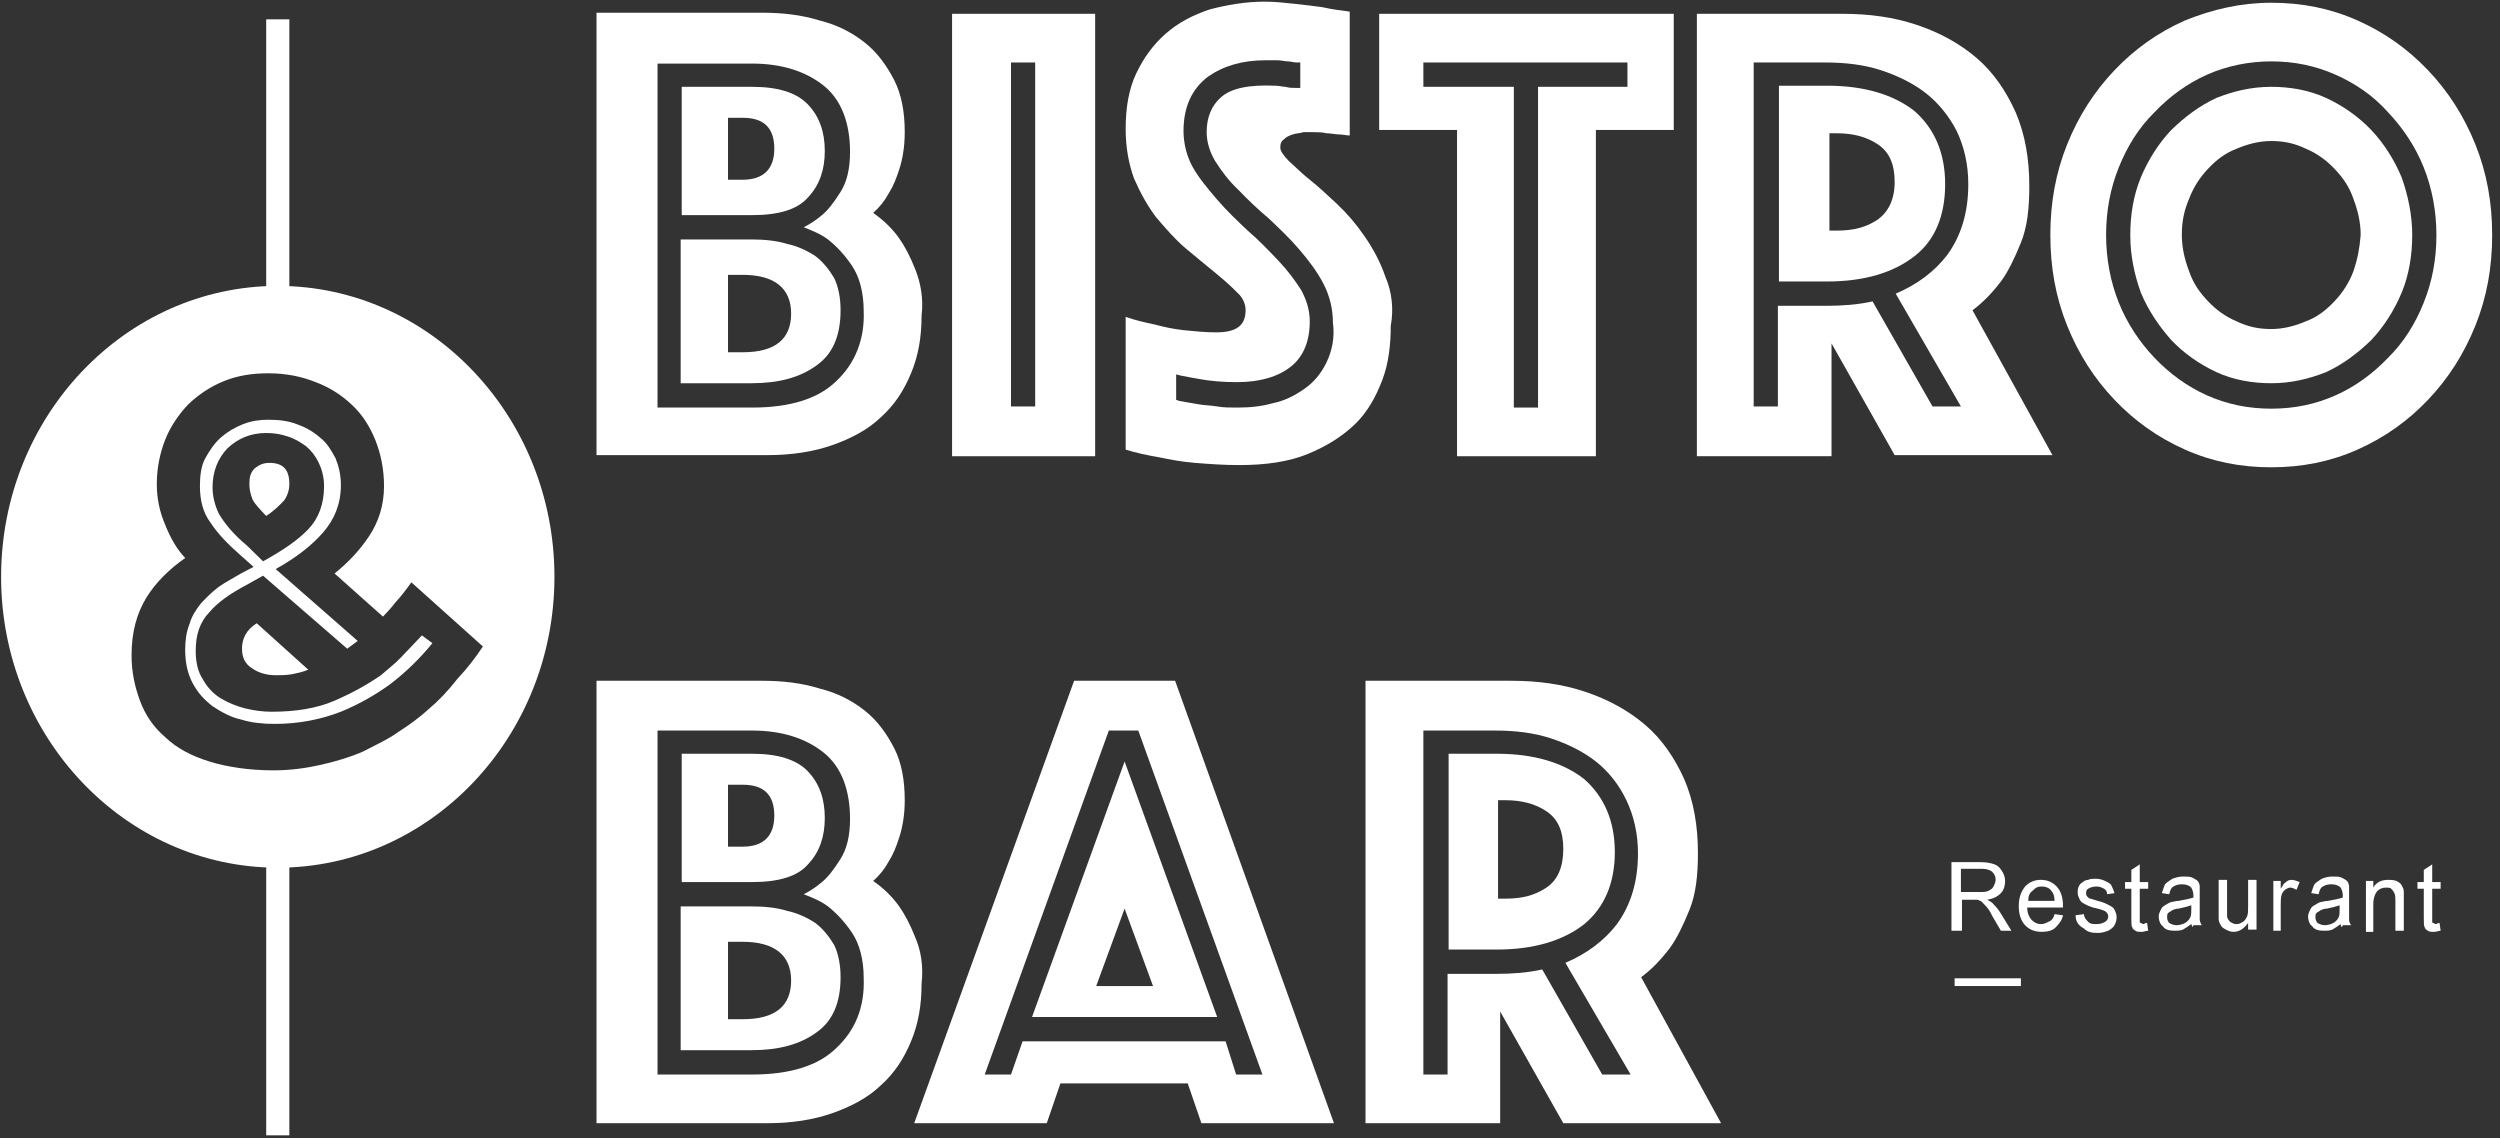 <svg width="268" height="122" viewBox="0 0 268 122" fill="none" xmlns="http://www.w3.org/2000/svg">
<rect x="0" y="0" width="268" height="122" fill="#333333" stroke="none"/>
<g clip-path="url(#clip0_24_32505)">
<path d="M87.403 27.448C86.5 26.855 85.485 26.38 84.358 26.143C83.23 25.788 81.877 25.669 80.523 25.669H72.968V41.083H80.523C83.456 41.083 85.711 40.49 87.515 39.186C89.207 38 90.109 36.103 90.109 33.257C90.109 31.953 89.883 30.767 89.432 29.819C88.868 28.87 88.192 28.04 87.403 27.448ZM79.621 37.763H78.043V29.463H79.621C83.004 29.463 84.809 30.886 84.809 33.613C84.809 36.34 83.117 37.763 79.621 37.763Z" fill="white"/>
<path d="M86.614 21.164C87.854 19.859 88.418 18.199 88.418 16.184C88.418 14.168 87.854 12.508 86.614 11.204C85.373 9.899 83.343 9.307 80.637 9.307H73.081V23.061H80.637C83.456 23.061 85.486 22.468 86.614 21.164ZM78.043 19.148V12.627H79.622C81.877 12.627 83.005 13.694 83.005 15.947C83.005 18.081 81.877 19.267 79.622 19.267H78.043V19.148Z" fill="white"/>
<path d="M98.116 28.87C97.552 27.447 96.988 26.38 96.312 25.431C95.522 24.364 94.62 23.534 93.605 22.823C94.282 22.23 94.846 21.519 95.297 20.689C95.748 19.977 96.086 19.147 96.424 18.08C96.763 17.013 96.988 15.709 96.988 14.167C96.988 12.033 96.65 10.136 95.861 8.595C95.071 7.053 94.056 5.63 92.703 4.563C91.35 3.496 89.771 2.666 87.854 2.192C85.937 1.599 83.907 1.362 81.651 1.362H63.946V48.789H82.328C84.809 48.789 87.177 48.434 89.207 47.722C91.237 47.011 93.041 46.062 94.395 44.758C95.861 43.454 96.876 41.913 97.665 40.015C98.454 38.118 98.793 36.103 98.793 33.85C99.018 31.953 98.68 30.293 98.116 28.87ZM89.658 40.845C87.741 42.742 84.696 43.691 80.636 43.691H70.487V6.816H80.636C83.794 6.816 86.388 7.646 88.305 9.187C90.222 10.729 91.124 13.219 91.124 16.302C91.124 18.08 90.786 19.503 90.109 20.57C89.433 21.637 88.756 22.586 87.967 23.179C87.403 23.653 86.839 24.009 86.162 24.364C87.064 24.72 87.967 25.076 88.756 25.669C89.658 26.38 90.56 27.328 91.35 28.514C92.139 29.7 92.59 31.36 92.59 33.376C92.703 36.34 91.688 38.948 89.658 40.845Z" fill="white"/>
<path d="M29.777 30.649C13.425 30.649 0.118 44.64 0.118 61.833C0.118 79.025 13.425 93.016 29.777 93.016C46.129 93.016 59.436 79.025 59.436 61.833C59.436 44.64 46.129 30.649 29.777 30.649ZM45.903 76.061C45.001 76.891 43.873 77.721 42.746 78.432C41.618 79.262 40.265 79.855 38.911 80.567C37.558 81.159 35.979 81.634 34.401 81.989C32.822 82.345 31.13 82.582 29.326 82.582C26.732 82.582 24.364 82.227 22.447 81.634C20.53 81.041 18.951 80.211 17.71 79.025C16.47 77.958 15.568 76.654 15.004 75.112C14.44 73.571 14.102 72.03 14.102 70.251C14.102 67.761 14.666 65.745 15.681 64.085C16.695 62.425 18.162 61.003 19.853 59.817C18.951 58.868 18.274 57.683 17.71 56.26C17.147 54.956 16.808 53.533 16.808 51.873C16.808 50.213 17.147 48.553 17.71 47.13C18.274 45.707 19.177 44.403 20.192 43.336C21.319 42.269 22.56 41.439 24.026 40.846C25.492 40.253 27.07 40.016 28.762 40.016C30.679 40.016 32.371 40.372 33.837 40.965C35.416 41.557 36.656 42.387 37.784 43.454C38.911 44.522 39.701 45.826 40.265 47.249C40.829 48.671 41.167 50.331 41.167 52.11C41.167 54.126 40.603 55.904 39.588 57.446C38.573 58.987 37.333 60.291 35.867 61.477L41.054 66.101C41.505 65.627 41.956 65.153 42.407 64.56C42.858 64.085 43.422 63.374 44.099 62.425L51.767 69.302C50.978 70.488 50.076 71.674 49.061 72.741C48.046 74.045 47.031 75.112 45.903 76.061ZM42.971 70.488C42.295 71.2 41.505 71.792 40.829 72.385C39.475 73.334 37.784 74.282 35.867 75.112C33.95 75.942 31.694 76.298 29.1 76.298C28.198 76.298 27.296 76.18 26.281 75.942C25.379 75.705 24.477 75.35 23.687 74.875C22.898 74.401 22.221 73.69 21.77 72.86C21.206 72.03 20.981 70.962 20.981 69.777C20.981 67.998 21.432 66.694 22.447 65.627C23.349 64.56 24.702 63.611 26.507 62.663L28.198 61.714L37.22 69.54L38.348 68.71L29.552 61.003C31.694 59.817 33.386 58.513 34.626 57.09C35.867 55.667 36.543 54.007 36.543 51.991C36.543 50.924 36.318 49.976 35.979 49.146C35.528 48.316 35.077 47.486 34.288 46.893C33.611 46.3 32.822 45.826 31.807 45.47C30.905 45.114 29.89 44.996 28.762 44.996C27.86 44.996 26.958 45.114 26.056 45.47C25.153 45.826 24.364 46.3 23.687 46.893C23.011 47.486 22.447 48.316 21.996 49.146C21.545 49.976 21.432 51.043 21.432 52.11C21.432 53.651 21.77 54.956 22.56 56.023C23.349 57.209 24.364 58.276 25.717 59.461L27.183 60.766L25.83 61.477C25.041 61.951 24.138 62.425 23.462 62.9C22.672 63.493 22.109 64.085 21.545 64.678C20.981 65.39 20.53 66.101 20.304 66.931C19.966 67.761 19.853 68.71 19.853 69.658C19.853 70.963 20.079 72.148 20.642 73.215C21.206 74.282 21.883 74.994 22.785 75.705C23.687 76.298 24.702 76.891 25.83 77.128C26.958 77.484 28.198 77.602 29.439 77.602C32.032 77.602 34.401 77.128 36.543 76.298C38.573 75.468 40.377 74.401 41.844 73.334C43.535 72.03 45.001 70.607 46.354 68.947L45.227 68.117C44.325 69.065 43.648 69.777 42.971 70.488ZM26.507 58.513C24.928 57.208 24.026 56.023 23.462 55.074C23.011 54.126 22.785 53.177 22.785 52.228C22.785 50.569 23.349 49.146 24.364 48.079C25.492 47.011 26.845 46.419 28.537 46.419C29.326 46.419 30.115 46.537 30.792 46.774C31.581 47.011 32.145 47.367 32.822 47.842C33.386 48.316 33.837 48.909 34.175 49.62C34.513 50.331 34.739 51.161 34.739 52.11C34.739 54.007 34.175 55.548 33.047 56.734C31.92 57.92 30.341 58.987 28.198 60.173L26.507 58.513ZM30.454 53.651C30.792 53.177 31.017 52.584 31.017 51.873C31.017 50.331 30.341 49.62 28.875 49.62C28.198 49.62 27.747 49.857 27.296 50.213C26.845 50.687 26.732 51.161 26.732 51.873C26.732 52.466 26.845 52.94 27.07 53.533C27.296 54.007 27.86 54.6 28.537 55.311C29.439 54.718 30.003 54.126 30.454 53.651ZM25.943 69.54C25.943 70.488 26.281 71.2 27.07 71.674C27.747 72.148 28.649 72.385 29.552 72.385C30.115 72.385 30.679 72.385 31.356 72.267C31.92 72.148 32.483 72.03 33.047 71.792L27.522 66.812C26.394 67.524 25.943 68.472 25.943 69.54Z" fill="white"/>
<path d="M31.018 2.073H28.537V33.494H31.018V2.073Z" fill="white"/>
<path d="M31.018 86.851H28.537V121.71H31.018V86.851Z" fill="white"/>
<path d="M209.196 99.775V92.424H212.354C213.03 92.424 213.481 92.542 213.82 92.661C214.158 92.779 214.383 93.017 214.609 93.372C214.835 93.728 214.947 94.084 214.947 94.439C214.947 94.914 214.834 95.388 214.496 95.744C214.158 96.1 213.707 96.337 213.03 96.455C213.256 96.574 213.481 96.692 213.594 96.811C213.82 97.048 214.158 97.404 214.383 97.759L215.624 99.775H214.496L213.594 98.234C213.368 97.759 213.143 97.404 212.917 97.167C212.692 96.93 212.579 96.811 212.466 96.692C212.353 96.574 212.241 96.574 212.015 96.455C211.902 96.455 211.79 96.455 211.451 96.455H210.324V99.775H209.196ZM210.098 95.625H212.128C212.579 95.625 212.917 95.625 213.143 95.507C213.368 95.388 213.594 95.269 213.707 95.032C213.819 94.795 213.932 94.558 213.932 94.321C213.932 93.965 213.82 93.728 213.594 93.491C213.368 93.254 212.917 93.135 212.466 93.135H210.211V95.625H210.098Z" fill="white"/>
<path d="M220.247 97.996L221.15 98.114C221.037 98.707 220.698 99.063 220.36 99.418C220.022 99.774 219.458 99.893 218.894 99.893C218.105 99.893 217.541 99.656 217.09 99.181C216.639 98.707 216.413 97.996 216.413 97.165C216.413 96.217 216.639 95.624 217.09 95.031C217.541 94.557 218.105 94.32 218.781 94.32C219.458 94.32 220.022 94.557 220.473 95.031C220.924 95.505 221.15 96.217 221.15 97.047C221.15 97.047 221.15 97.165 221.15 97.284H217.315C217.315 97.877 217.541 98.351 217.766 98.588C218.105 98.944 218.443 99.063 218.781 99.063C219.12 99.063 219.345 98.944 219.571 98.826C219.909 98.707 220.135 98.47 220.247 97.996ZM217.428 96.573H220.247C220.247 96.098 220.135 95.743 219.909 95.505C219.683 95.15 219.232 95.031 218.894 95.031C218.443 95.031 218.217 95.15 217.879 95.505C217.541 95.743 217.428 96.098 217.428 96.573Z" fill="white"/>
<path d="M222.503 98.114L223.405 97.996C223.405 98.352 223.631 98.589 223.856 98.826C224.082 99.063 224.42 99.063 224.758 99.063C225.209 99.063 225.435 98.944 225.66 98.826C225.886 98.707 225.999 98.47 225.999 98.233C225.999 97.996 225.886 97.877 225.773 97.759C225.66 97.64 225.322 97.522 224.871 97.403C224.194 97.284 223.743 97.047 223.518 96.929C223.292 96.81 223.067 96.692 222.954 96.454C222.841 96.217 222.728 95.98 222.728 95.743C222.728 95.506 222.728 95.269 222.841 95.032C222.954 94.794 223.067 94.676 223.292 94.557C223.405 94.439 223.631 94.32 223.856 94.32C224.082 94.202 224.307 94.202 224.646 94.202C225.097 94.202 225.435 94.32 225.66 94.439C225.886 94.557 226.224 94.676 226.337 94.913C226.45 95.15 226.563 95.387 226.675 95.743L225.886 95.862C225.886 95.624 225.773 95.387 225.548 95.269C225.322 95.15 225.097 95.032 224.758 95.032C224.307 95.032 224.082 95.15 223.856 95.269C223.631 95.387 223.631 95.624 223.631 95.743C223.631 95.862 223.631 95.98 223.743 96.099C223.856 96.217 223.969 96.336 224.082 96.336C224.194 96.336 224.42 96.454 224.871 96.573C225.435 96.692 225.886 96.929 226.112 97.047C226.337 97.166 226.563 97.284 226.675 97.522C226.788 97.759 226.901 97.996 226.901 98.352C226.901 98.707 226.788 98.944 226.675 99.181C226.563 99.419 226.224 99.656 225.999 99.774C225.66 99.893 225.322 100.012 224.871 100.012C224.194 100.012 223.743 99.893 223.405 99.537C222.728 99.182 222.503 98.707 222.503 98.114Z" fill="white"/>
<path d="M230.171 98.945L230.284 99.775C230.059 99.775 229.833 99.894 229.608 99.894C229.269 99.894 229.044 99.894 228.931 99.775C228.705 99.657 228.593 99.538 228.593 99.42C228.48 99.301 228.48 98.945 228.48 98.353V95.27H227.803V94.558H228.48V93.254L229.382 92.661V94.558H230.284V95.27H229.382V98.353C229.382 98.59 229.382 98.827 229.382 98.827C229.382 98.945 229.495 98.945 229.495 98.945C229.608 98.945 229.608 99.064 229.833 99.064C229.946 98.945 230.059 98.945 230.171 98.945Z" fill="white"/>
<path d="M234.908 99.063C234.57 99.3 234.231 99.538 234.006 99.656C233.668 99.775 233.442 99.775 233.104 99.775C232.54 99.775 232.089 99.656 231.863 99.3C231.525 99.063 231.412 98.589 231.412 98.233C231.412 97.996 231.525 97.759 231.638 97.522C231.75 97.285 231.863 97.166 232.089 97.048C232.314 96.929 232.427 96.811 232.765 96.692C232.991 96.692 233.216 96.573 233.555 96.573C234.231 96.455 234.795 96.336 235.134 96.218C235.134 96.099 235.134 95.981 235.134 95.981C235.134 95.625 235.021 95.388 234.908 95.151C234.682 94.913 234.344 94.795 233.893 94.795C233.442 94.795 233.216 94.913 232.991 95.032C232.765 95.15 232.653 95.388 232.54 95.862L231.75 95.743C231.863 95.388 231.976 95.032 232.089 94.795C232.314 94.558 232.54 94.439 232.878 94.202C233.216 94.083 233.555 93.965 234.006 93.965C234.457 93.965 234.795 93.965 235.021 94.083C235.246 94.202 235.472 94.32 235.585 94.439C235.697 94.558 235.81 94.795 235.81 95.032C235.81 95.15 235.81 95.506 235.81 95.862V97.048C235.81 97.878 235.81 98.471 235.81 98.589C235.81 98.708 235.923 99.063 236.036 99.182H235.134C235.021 99.538 235.021 99.3 234.908 99.063ZM234.908 97.048C234.57 97.166 234.119 97.285 233.555 97.403C233.216 97.403 232.991 97.522 232.765 97.641C232.653 97.759 232.54 97.759 232.427 97.878C232.314 97.996 232.314 98.115 232.314 98.352C232.314 98.589 232.427 98.826 232.54 98.945C232.765 99.063 232.991 99.182 233.329 99.182C233.668 99.182 234.006 99.063 234.231 98.945C234.457 98.826 234.682 98.589 234.795 98.352C234.908 98.115 234.908 97.878 234.908 97.403V97.048Z" fill="white"/>
<path d="M240.997 99.774V98.944C240.546 99.537 240.095 99.893 239.419 99.893C239.08 99.893 238.855 99.774 238.629 99.656C238.404 99.537 238.178 99.418 238.065 99.181C237.953 98.944 237.84 98.826 237.84 98.47C237.84 98.233 237.84 97.996 237.84 97.64V94.32H238.742V97.284C238.742 97.758 238.742 98.114 238.742 98.233C238.742 98.47 238.968 98.707 239.08 98.826C239.306 98.944 239.419 99.063 239.757 99.063C240.095 99.063 240.208 98.944 240.434 98.826C240.659 98.707 240.772 98.47 240.885 98.233C240.998 97.996 240.997 97.64 240.997 97.165V94.32H241.9V99.656H240.997V99.774Z" fill="white"/>
<path d="M243.704 99.774V94.438H244.494V95.268C244.719 94.913 244.832 94.676 245.057 94.557C245.17 94.438 245.396 94.32 245.621 94.32C245.96 94.32 246.185 94.438 246.523 94.557L246.185 95.387C245.96 95.268 245.734 95.15 245.508 95.15C245.283 95.15 245.17 95.268 244.945 95.387C244.832 95.506 244.719 95.624 244.606 95.861C244.493 96.217 244.494 96.573 244.494 96.928V99.774H243.704Z" fill="white"/>
<path d="M250.921 99.063C250.583 99.3 250.245 99.538 250.019 99.656C249.681 99.775 249.455 99.775 249.117 99.775C248.553 99.775 248.102 99.656 247.876 99.3C247.538 99.063 247.425 98.589 247.425 98.233C247.425 97.996 247.538 97.759 247.651 97.522C247.764 97.285 247.876 97.166 248.102 97.048C248.327 96.929 248.44 96.811 248.779 96.692C249.004 96.692 249.23 96.573 249.568 96.573C250.245 96.455 250.808 96.336 251.147 96.218C251.147 96.099 251.147 95.981 251.147 95.981C251.147 95.625 251.034 95.388 250.921 95.151C250.696 94.913 250.357 94.795 249.906 94.795C249.455 94.795 249.23 94.913 249.004 95.032C248.779 95.15 248.666 95.388 248.553 95.862L247.764 95.743C247.876 95.388 247.989 95.032 248.102 94.795C248.327 94.558 248.553 94.439 248.891 94.202C249.23 94.083 249.568 93.965 250.019 93.965C250.47 93.965 250.808 93.965 251.034 94.083C251.259 94.202 251.485 94.32 251.598 94.439C251.711 94.558 251.823 94.795 251.823 95.032C251.823 95.15 251.823 95.506 251.823 95.862V97.048C251.823 97.878 251.823 98.471 251.823 98.589C251.823 98.826 251.936 99.063 252.049 99.182H251.147C251.034 99.538 250.921 99.3 250.921 99.063ZM250.808 97.048C250.47 97.166 250.019 97.285 249.455 97.403C249.117 97.403 248.891 97.522 248.666 97.641C248.553 97.759 248.44 97.759 248.327 97.878C248.215 97.996 248.215 98.115 248.215 98.352C248.215 98.589 248.327 98.826 248.44 98.945C248.666 99.063 248.891 99.182 249.23 99.182C249.568 99.182 249.906 99.063 250.132 98.945C250.357 98.826 250.583 98.589 250.696 98.352C250.808 98.115 250.808 97.878 250.808 97.403V97.048Z" fill="white"/>
<path d="M253.628 99.774V94.438H254.417V95.15C254.756 94.557 255.319 94.32 255.996 94.32C256.334 94.32 256.56 94.32 256.898 94.438C257.124 94.557 257.349 94.675 257.462 94.913C257.575 95.15 257.688 95.268 257.688 95.624C257.688 95.743 257.688 96.098 257.688 96.454V99.774H256.786V96.573C256.786 96.217 256.786 95.98 256.673 95.743C256.56 95.505 256.447 95.387 256.334 95.268C256.222 95.15 255.996 95.15 255.771 95.15C255.432 95.15 255.094 95.268 254.868 95.505C254.643 95.743 254.417 96.217 254.417 96.928V99.893H253.628V99.774Z" fill="white"/>
<path d="M261.522 98.945L261.634 99.775C261.409 99.775 261.183 99.894 260.958 99.894C260.619 99.894 260.394 99.894 260.281 99.775C260.056 99.657 259.943 99.538 259.943 99.42C259.83 99.301 259.83 98.945 259.83 98.353V95.27H259.153V94.558H259.83V93.254L260.732 92.661V94.558H261.634V95.27H260.732V98.353C260.732 98.59 260.732 98.827 260.732 98.827C260.732 98.945 260.845 98.945 260.845 98.945C260.958 98.945 260.958 99.064 261.183 99.064C261.296 98.945 261.409 98.945 261.522 98.945Z" fill="white"/>
<path d="M216.639 104.874H209.535V105.703H216.639V104.874Z" fill="white"/>
<path d="M87.403 98.945C86.5 98.352 85.485 97.877 84.358 97.64C83.23 97.284 81.877 97.166 80.523 97.166H72.968V112.58H80.523C83.456 112.58 85.711 111.987 87.515 110.683C89.207 109.497 90.109 107.6 90.109 104.754C90.109 103.45 89.883 102.265 89.432 101.316C88.868 100.367 88.192 99.537 87.403 98.945ZM79.621 109.26H78.043V100.96H79.621C83.004 100.96 84.809 102.383 84.809 105.11C84.809 107.837 83.117 109.26 79.621 109.26Z" fill="white"/>
<path d="M86.614 92.66C87.854 91.356 88.418 89.696 88.418 87.68C88.418 85.665 87.854 84.005 86.614 82.7C85.373 81.396 83.343 80.803 80.637 80.803H73.081V94.557H80.637C83.456 94.557 85.486 93.964 86.614 92.66ZM78.043 90.644V84.123H79.622C81.877 84.123 83.005 85.19 83.005 87.443C83.005 89.577 81.877 90.763 79.622 90.763H78.043V90.644Z" fill="white"/>
<path d="M98.116 100.486C97.552 99.063 96.988 97.996 96.312 97.048C95.522 95.98 94.62 95.15 93.605 94.439C94.282 93.846 94.846 93.135 95.297 92.305C95.748 91.593 96.086 90.763 96.424 89.696C96.763 88.629 96.988 87.325 96.988 85.784C96.988 83.649 96.65 81.752 95.861 80.211C95.071 78.669 94.056 77.246 92.703 76.179C91.35 75.112 89.771 74.282 87.854 73.808C85.937 73.215 83.907 72.978 81.651 72.978H63.946V120.406H82.328C84.809 120.406 87.177 120.05 89.207 119.339C91.237 118.627 93.041 117.679 94.395 116.374C95.861 115.07 96.876 113.529 97.665 111.632C98.454 109.734 98.793 107.719 98.793 105.466C99.018 103.45 98.68 101.79 98.116 100.486ZM89.658 112.343C87.741 114.24 84.696 115.189 80.636 115.189H70.487V78.314H80.636C83.794 78.314 86.388 79.144 88.305 80.685C90.222 82.226 91.124 84.716 91.124 87.799C91.124 89.578 90.786 91.001 90.109 92.068C89.433 93.135 88.756 94.083 87.967 94.676C87.403 95.15 86.839 95.506 86.162 95.862C87.064 96.218 87.967 96.573 88.756 97.166C89.658 97.878 90.56 98.826 91.35 100.012C92.139 101.197 92.59 102.857 92.59 104.873C92.703 107.956 91.688 110.446 89.658 112.343Z" fill="white"/>
<path d="M102.063 1.48V48.908H117.4V1.48H102.063ZM110.972 43.573H108.379V6.698H110.972V43.573Z" fill="white"/>
<path d="M148.525 29.701C147.962 28.041 147.172 26.618 146.27 25.313C145.368 24.009 144.466 22.942 143.338 21.875C142.323 20.926 141.308 19.978 140.406 19.266C139.504 18.555 138.827 17.844 138.15 17.251C137.587 16.658 137.248 16.184 137.248 15.828C137.248 15.354 137.361 15.117 137.699 14.879C137.925 14.642 138.263 14.524 138.602 14.405C138.94 14.287 139.391 14.287 139.729 14.168C140.18 14.168 140.519 14.168 140.744 14.168C141.195 14.168 141.759 14.168 142.21 14.287C142.661 14.287 143.112 14.405 143.451 14.405C143.902 14.405 144.353 14.524 144.691 14.524V1.244C143.789 1.125 142.774 1.007 141.759 0.77C140.857 0.651 139.955 0.532 138.827 0.414C137.699 0.295 136.684 0.177 135.557 0.177C133.527 0.177 131.497 0.532 129.693 1.007C127.888 1.6 126.31 2.43 124.956 3.615C123.603 4.801 122.588 6.224 121.799 7.884C121.009 9.544 120.671 11.559 120.671 13.812C120.671 15.828 121.009 17.606 121.573 19.148C122.25 20.689 123.039 22.112 123.941 23.298C124.956 24.483 125.971 25.669 127.099 26.618C128.227 27.566 129.242 28.396 130.256 29.226C131.271 30.056 132.061 30.768 132.625 31.36C133.301 31.953 133.527 32.665 133.527 33.258C133.527 34.918 132.512 35.629 130.369 35.629C129.242 35.629 128.001 35.51 126.873 35.392C125.746 35.273 124.731 35.036 123.829 34.799C122.701 34.562 121.686 34.325 120.671 33.969V48.197C121.799 48.553 122.926 48.79 124.28 49.027C125.407 49.264 126.648 49.502 128.114 49.62C129.58 49.739 131.159 49.857 132.85 49.857C135.67 49.857 138.151 49.502 140.18 48.672C142.21 47.842 143.902 46.775 145.255 45.47C146.608 44.166 147.51 42.506 148.187 40.727C148.864 38.949 149.089 36.933 149.089 34.917C149.428 33.139 149.202 31.242 148.525 29.701ZM142.21 38.83C141.646 40.016 140.857 40.965 139.842 41.676C138.827 42.387 137.699 42.98 136.459 43.217C135.218 43.573 133.978 43.692 132.625 43.692C131.835 43.692 131.159 43.692 130.482 43.573C129.805 43.455 129.129 43.455 128.452 43.336C127.776 43.217 127.099 43.099 126.422 42.98L126.084 42.862V40.135L126.535 40.253C127.099 40.372 127.776 40.49 128.452 40.609C129.693 40.846 131.046 40.965 132.625 40.965C135.106 40.965 137.023 40.372 138.376 39.305C139.729 38.237 140.406 36.578 140.406 34.443C140.406 33.258 140.068 32.191 139.504 31.123C138.827 30.056 138.038 28.989 137.023 27.922C136.008 26.855 134.993 25.788 133.752 24.721C132.625 23.654 131.497 22.586 130.482 21.401C129.467 20.215 128.565 19.148 127.888 17.962C127.212 16.776 126.873 15.354 126.873 14.049C126.873 11.441 127.776 9.544 129.467 8.239C131.159 7.054 133.189 6.461 135.67 6.461C136.121 6.461 136.459 6.461 136.91 6.461C137.361 6.461 137.699 6.579 138.038 6.579C138.376 6.579 138.714 6.698 138.94 6.698H139.391V9.425H138.94C138.602 9.425 138.15 9.425 137.812 9.307C137.474 9.307 137.136 9.188 136.684 9.188C133.978 9.069 131.948 9.425 130.82 10.492C129.918 11.322 129.354 12.508 129.354 14.168C129.354 15.235 129.693 16.302 130.256 17.251C130.933 18.318 131.722 19.385 132.737 20.334C133.752 21.401 134.88 22.468 136.008 23.416C137.136 24.483 138.263 25.551 139.278 26.736C140.293 27.922 141.195 29.108 141.872 30.412C142.549 31.716 142.887 33.139 142.887 34.562C143.112 36.222 142.774 37.645 142.21 38.83Z" fill="white"/>
<path d="M147.849 1.48V13.93H156.194V48.908H171.08V13.93H179.425V1.48H147.849ZM174.575 9.306H164.877V43.691H162.283V9.306H152.585V6.698H174.463V9.306H174.575Z" fill="white"/>
<path d="M208.52 19.741C208.52 16.421 207.392 13.812 205.249 11.915C202.994 10.136 199.836 9.188 195.889 9.188H190.702V30.175H195.889C199.836 30.175 202.994 29.226 205.249 27.448C207.392 25.788 208.52 23.179 208.52 19.741ZM201.302 23.535C200.062 24.365 198.708 24.721 196.904 24.721H196.115V14.287H196.904C198.596 14.287 200.062 14.642 201.302 15.472C202.543 16.302 203.107 17.606 203.107 19.503C203.107 21.401 202.43 22.705 201.302 23.535Z" fill="white"/>
<path d="M211.452 33.257C212.58 32.427 213.595 31.36 214.497 30.174C215.286 29.107 215.963 27.684 216.639 26.024C217.316 24.364 217.542 22.349 217.542 19.977C217.542 17.013 217.09 14.405 216.076 12.033C215.061 9.78 213.707 7.765 211.903 6.223C210.099 4.682 207.956 3.496 205.475 2.666C202.994 1.836 200.4 1.48 197.468 1.48H181.906V48.908H196.34V36.814L203.107 48.79H220.023L211.452 33.257ZM210.211 43.573H207.167L200.739 32.309C199.16 32.664 197.468 32.783 195.777 32.783H190.589V43.573H187.995V6.698H195.664C197.806 6.698 199.836 6.935 201.641 7.527C203.445 8.12 205.137 8.95 206.49 10.017C207.843 11.085 208.971 12.507 209.76 14.049C210.55 15.709 211.001 17.606 211.001 19.74C211.001 22.823 210.211 25.313 208.745 27.329C207.392 29.107 205.475 30.53 203.22 31.479L210.211 43.573Z" fill="white"/>
<path d="M265.357 15.472C264.116 12.389 262.424 9.781 260.282 7.528C258.139 5.275 255.658 3.497 252.726 2.192C249.794 0.888 246.749 0.295 243.479 0.295C240.208 0.295 237.164 1.007 234.232 2.192C231.3 3.497 228.819 5.275 226.676 7.528C224.533 9.781 222.842 12.389 221.601 15.472C220.361 18.555 219.797 21.756 219.797 25.195C219.797 28.634 220.361 31.835 221.601 34.918C222.842 38 224.533 40.609 226.676 42.862C228.819 45.114 231.3 46.893 234.232 48.197C237.164 49.502 240.208 50.094 243.479 50.094C246.749 50.094 249.794 49.502 252.726 48.197C255.658 46.893 258.139 45.114 260.282 42.862C262.424 40.609 264.116 38 265.357 34.918C266.597 31.835 267.161 28.634 267.161 25.195C267.161 21.756 266.597 18.555 265.357 15.472ZM259.831 32.428C258.929 34.681 257.688 36.696 255.996 38.356C254.418 40.016 252.501 41.439 250.358 42.388C248.215 43.336 245.96 43.81 243.479 43.81C240.998 43.81 238.742 43.336 236.6 42.388C234.457 41.439 232.54 40.016 230.961 38.356C229.382 36.696 228.029 34.681 227.127 32.428C226.225 30.175 225.774 27.685 225.774 25.195C225.774 22.586 226.225 20.215 227.127 17.962C228.029 15.709 229.27 13.694 230.961 12.034C232.54 10.374 234.457 8.951 236.6 8.002C238.742 7.054 241.111 6.58 243.479 6.58C245.96 6.58 248.215 7.054 250.358 8.002C252.501 8.951 254.418 10.255 255.996 12.034C257.575 13.694 258.929 15.709 259.831 17.962C260.733 20.215 261.184 22.705 261.184 25.195C261.184 27.803 260.733 30.175 259.831 32.428Z" fill="white"/>
<path d="M254.192 13.931C252.839 12.508 251.147 11.322 249.343 10.492C247.538 9.662 245.508 9.307 243.479 9.307C241.336 9.307 239.419 9.781 237.614 10.492C235.81 11.322 234.231 12.508 232.765 13.931C231.412 15.354 230.284 17.132 229.495 19.029C228.706 20.926 228.367 23.061 228.367 25.195C228.367 27.448 228.818 29.463 229.495 31.36C230.284 33.258 231.412 34.918 232.765 36.459C234.119 37.882 235.81 39.068 237.614 39.898C239.419 40.727 241.449 41.083 243.479 41.083C245.621 41.083 247.538 40.609 249.343 39.898C251.147 39.068 252.726 37.882 254.192 36.459C255.545 35.036 256.673 33.258 257.462 31.36C258.252 29.463 258.59 27.329 258.59 25.195C258.59 23.061 258.139 20.926 257.462 19.029C256.673 17.132 255.545 15.354 254.192 13.931ZM252.275 29.108C251.824 30.293 251.147 31.36 250.245 32.309C249.343 33.258 248.44 33.969 247.2 34.443C246.072 34.918 244.832 35.273 243.479 35.273C242.125 35.273 240.998 35.036 239.757 34.443C238.629 33.969 237.614 33.258 236.712 32.309C235.81 31.36 235.134 30.412 234.682 29.108C234.231 27.922 233.893 26.618 233.893 25.195C233.893 23.772 234.119 22.586 234.682 21.282C235.134 20.096 235.81 19.029 236.712 18.081C237.614 17.132 238.517 16.421 239.757 15.947C240.885 15.472 242.125 15.117 243.479 15.117C244.832 15.117 245.96 15.354 247.2 15.947C248.328 16.421 249.343 17.132 250.245 18.081C251.147 19.029 251.824 19.978 252.275 21.282C252.726 22.468 253.064 23.772 253.064 25.195C252.951 26.618 252.726 27.803 252.275 29.108Z" fill="white"/>
<path d="M130.482 109.023L120.558 81.633L110.634 109.023H130.482ZM123.603 105.703H117.513L120.558 97.403L123.603 105.703Z" fill="white"/>
<path d="M125.971 72.978H115.145L98.004 120.406H112.213L113.679 116.137H127.324L128.79 120.406H143L125.971 72.978ZM131.384 111.632H109.619L108.379 115.189H105.56L118.867 78.314H122.024L135.331 115.189H132.512L131.384 111.632Z" fill="white"/>
<path d="M175.929 104.755C177.057 103.925 178.071 102.857 178.974 101.672C179.763 100.605 180.44 99.182 181.116 97.522C181.793 95.862 182.018 93.846 182.018 91.475C182.018 88.511 181.567 85.902 180.552 83.531C179.538 81.278 178.184 79.262 176.38 77.721C174.576 76.179 172.433 74.994 169.952 74.164C167.471 73.334 164.877 72.978 161.945 72.978H146.383V120.406H160.818V108.43L167.584 120.406H184.499L175.929 104.755ZM174.801 115.189H171.756L165.328 103.925C163.75 104.28 162.058 104.399 160.366 104.399H155.179V115.189H152.585V78.314H160.254C162.396 78.314 164.426 78.551 166.231 79.144C168.035 79.737 169.726 80.566 171.08 81.634C172.433 82.701 173.561 84.124 174.35 85.784C175.139 87.444 175.591 89.341 175.591 91.475C175.591 94.558 174.801 97.048 173.335 99.063C171.982 100.842 170.065 102.265 167.809 103.213L174.801 115.189Z" fill="white"/>
<path d="M173.109 91.356C173.109 88.036 171.982 85.427 169.839 83.53C167.584 81.752 164.426 80.803 160.479 80.803H155.292V101.79H160.479C164.426 101.79 167.584 100.841 169.839 99.063C171.982 97.284 173.109 94.676 173.109 91.356ZM165.779 95.15C164.539 95.98 163.186 96.336 161.381 96.336H160.592V85.783H161.381C163.073 85.783 164.539 86.139 165.779 86.969C167.02 87.799 167.584 89.103 167.584 91C167.584 92.897 167.02 94.32 165.779 95.15Z" fill="white"/>
</g>
<defs>
<clipPath id="clip0_24_32505">
<rect width="267.043" height="121.533" fill="white" transform="translate(0.118 0.177)"/>
</clipPath>
</defs>
</svg>
